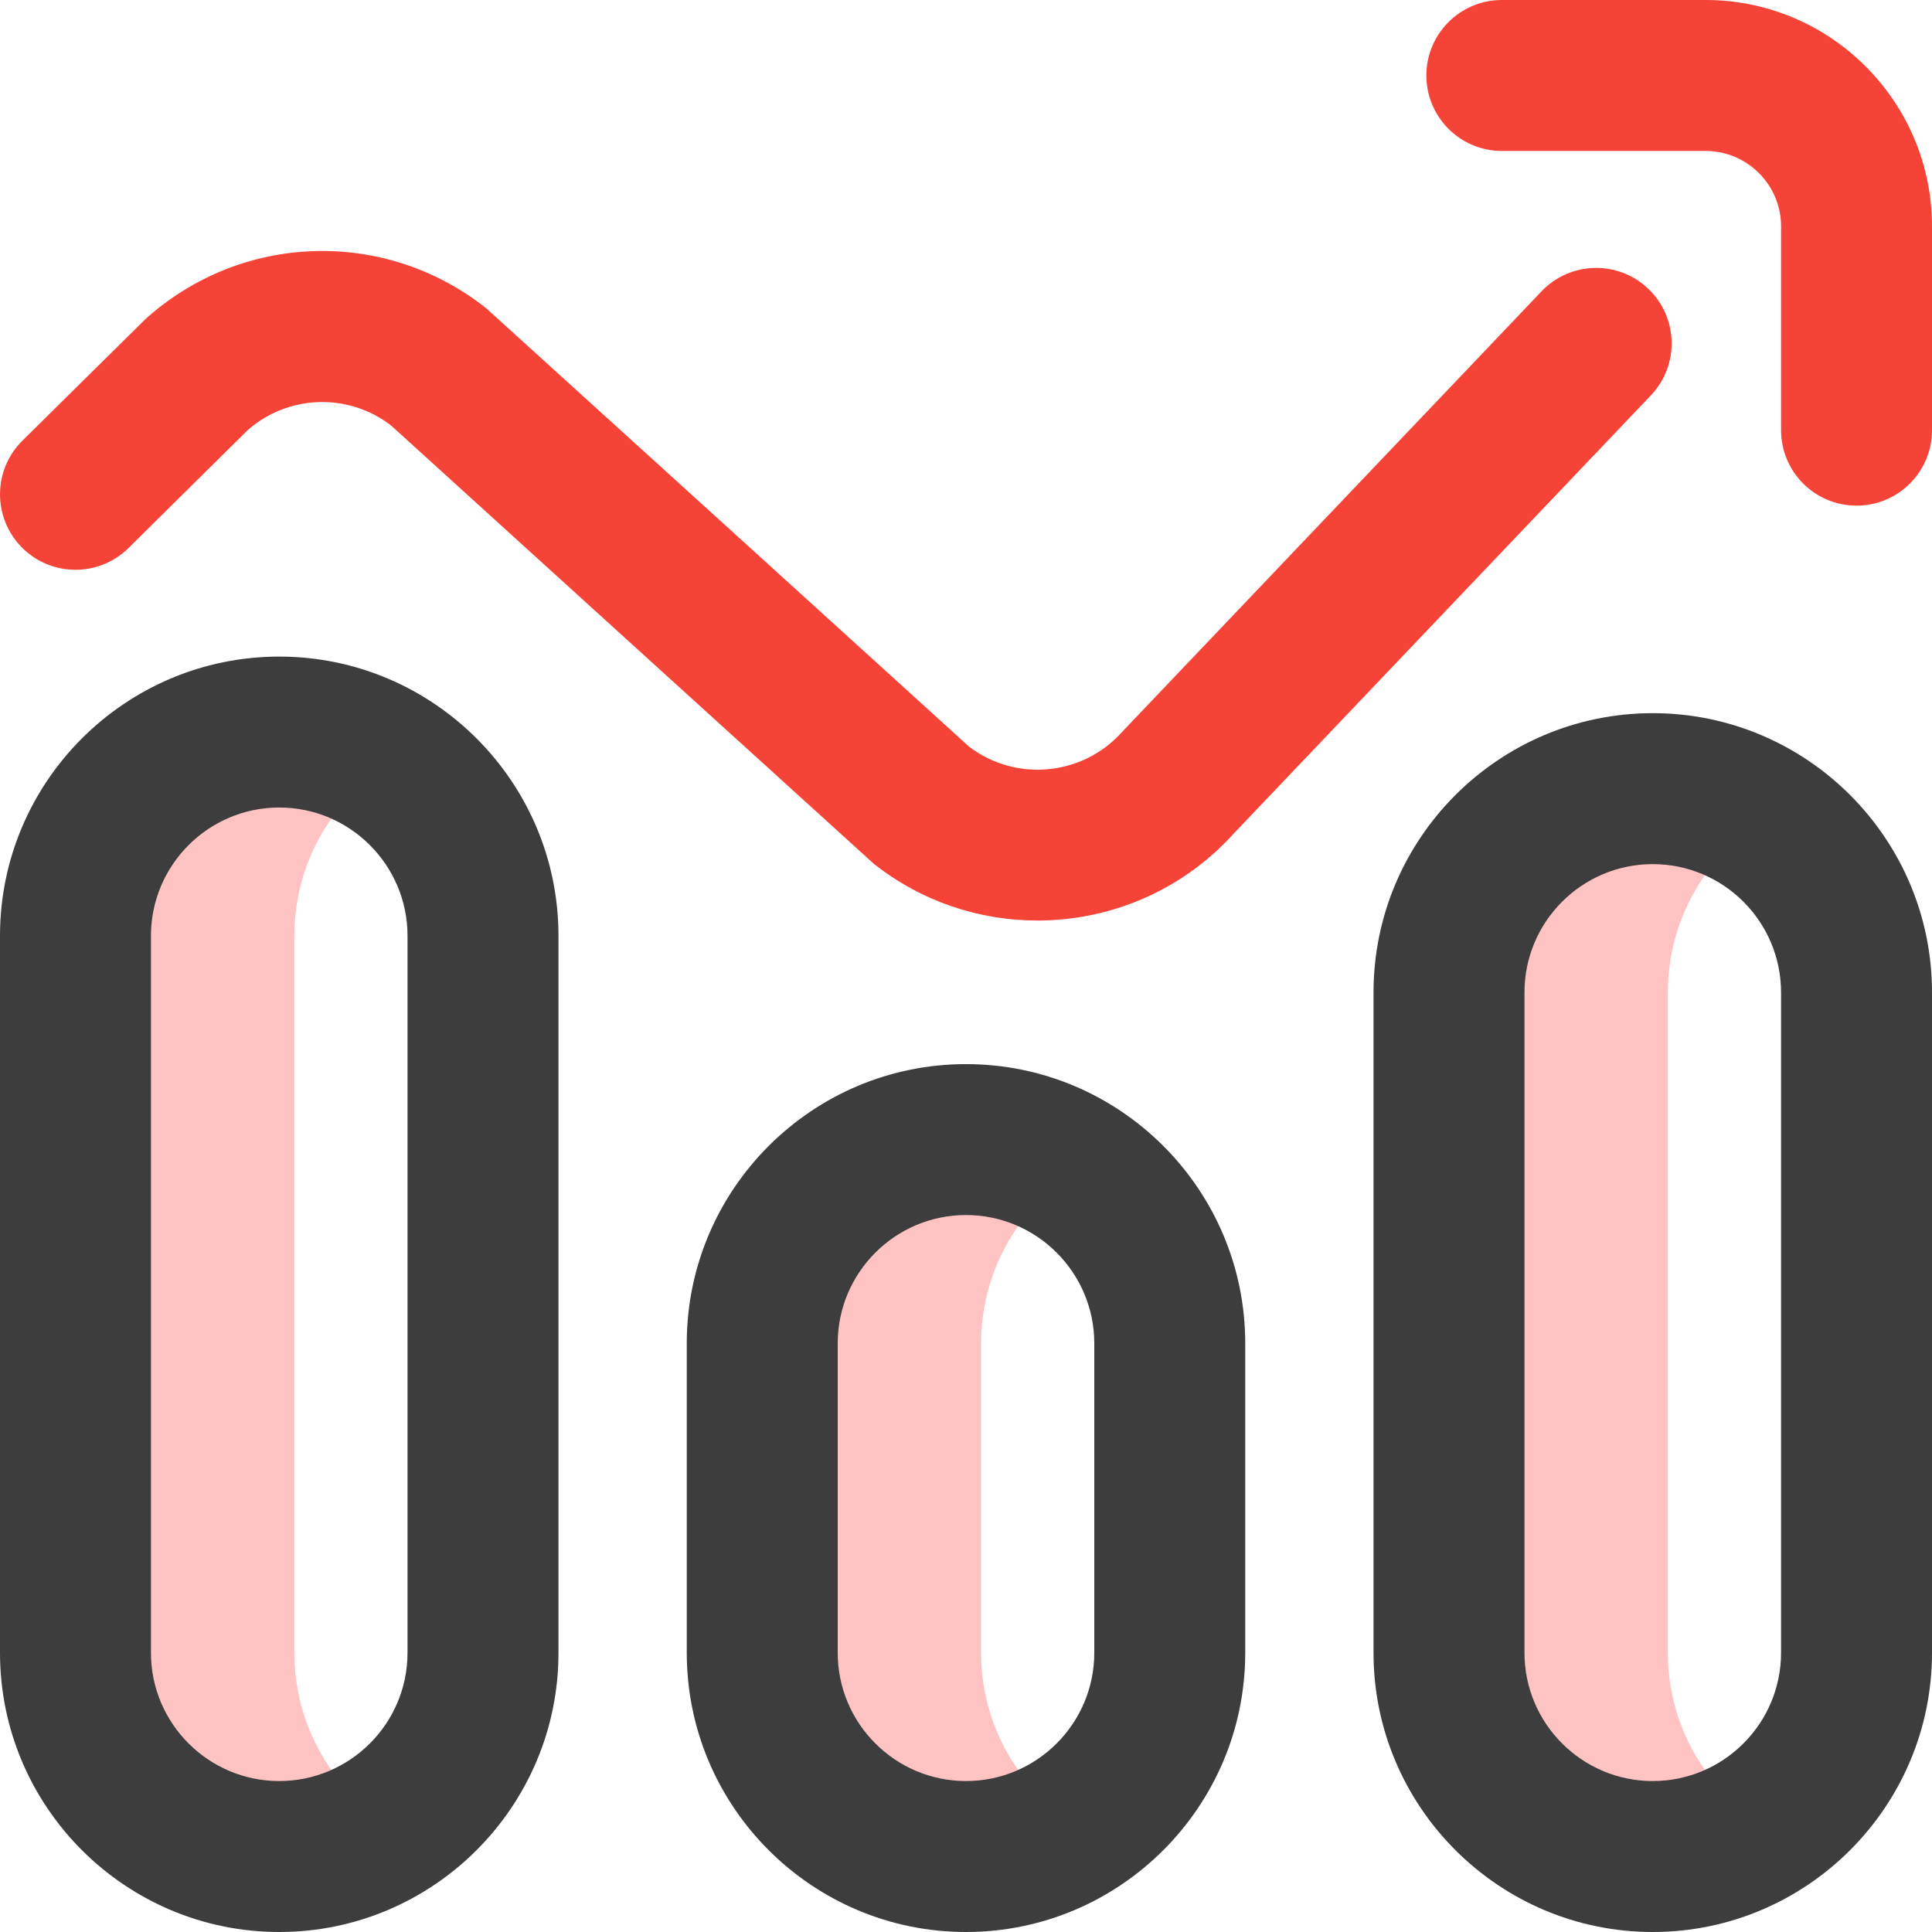 <svg width="60" height="60" viewBox="0 0 60 60" fill="none" xmlns="http://www.w3.org/2000/svg">
<g clip-path="url(#clip0)">
<path d="M33.281 56.59C32.276 57.263 31.301 57.656 30 57.656C26.505 57.656 23.672 54.823 23.672 51.328V41.719C23.672 38.224 26.505 35.391 30 35.391C31.301 35.391 32.276 35.784 33.281 36.457C31.585 37.592 30.469 39.525 30.469 41.719V51.328C30.469 53.522 31.585 55.455 33.281 56.59ZM51.797 51.328V30.82C51.797 28.626 52.914 26.694 54.609 25.558C53.604 24.885 52.629 24.492 51.328 24.492C47.833 24.492 45 27.325 45 30.82V51.328C45 54.823 47.833 57.656 51.328 57.656C52.629 57.656 53.604 57.263 54.609 56.59C52.914 55.455 51.797 53.522 51.797 51.328ZM9.141 51.328V29.062C9.141 26.869 10.257 24.936 11.953 23.801C10.947 23.128 9.973 22.734 8.672 22.734C5.177 22.734 2.344 25.567 2.344 29.062V51.328C2.344 54.823 5.177 57.656 8.672 57.656C9.973 57.656 10.947 57.263 11.953 56.59C10.257 55.455 9.141 53.522 9.141 51.328Z" fill="#FFC3C3"/>
<path d="M8.672 60C3.89 60 0 56.11 0 51.328V29.062C0 24.281 3.89 20.391 8.672 20.391C13.454 20.391 17.344 24.281 17.344 29.062V51.328C17.344 56.11 13.454 60 8.672 60ZM8.672 25.078C6.475 25.078 4.688 26.866 4.688 29.062V51.328C4.688 53.525 6.475 55.312 8.672 55.312C10.869 55.312 12.656 53.525 12.656 51.328V29.062C12.656 26.866 10.869 25.078 8.672 25.078ZM30 60C25.218 60 21.328 56.11 21.328 51.328V41.719C21.328 36.937 25.218 33.047 30 33.047C34.782 33.047 38.672 36.937 38.672 41.719V51.328C38.672 56.11 34.782 60 30 60ZM30 37.734C27.803 37.734 26.016 39.522 26.016 41.719V51.328C26.016 53.525 27.803 55.312 30 55.312C32.197 55.312 33.984 53.525 33.984 51.328V41.719C33.984 39.522 32.197 37.734 30 37.734ZM51.328 60C46.546 60 42.656 56.11 42.656 51.328V30.82C42.656 26.039 46.546 22.148 51.328 22.148C56.11 22.148 60 26.039 60 30.82V51.328C60 56.11 56.11 60 51.328 60ZM51.328 26.836C49.131 26.836 47.344 28.623 47.344 30.82V51.328C47.344 53.525 49.131 55.312 51.328 55.312C53.525 55.312 55.312 53.525 55.312 51.328V30.82C55.312 28.623 53.525 26.836 51.328 26.836Z" fill="#3E3D3D"/>
<path d="M32.217 28.588C30.429 28.588 28.633 28.009 27.136 26.825C27.094 26.791 12.133 13.203 12.133 13.203C10.802 12.192 8.953 12.255 7.693 13.357L3.992 17.018C3.072 17.928 1.588 17.92 0.678 17C-0.232 16.079 -0.224 14.595 0.696 13.685C0.696 13.685 4.494 9.929 4.522 9.905C7.504 7.223 11.951 7.082 15.096 9.57C15.138 9.603 30.099 23.191 30.099 23.191C31.547 24.291 33.616 24.1 34.837 22.742C34.852 22.726 34.867 22.71 34.882 22.694L47.873 9.048C48.766 8.111 50.249 8.074 51.187 8.967C52.124 9.859 52.161 11.343 51.268 12.28L38.298 25.904C36.689 27.676 34.46 28.588 32.217 28.588ZM60 13.359V7.031C60 3.154 56.846 0 52.969 0H46.641C45.347 0 44.297 1.049 44.297 2.344C44.297 3.638 45.347 4.688 46.641 4.688H52.969C54.261 4.688 55.313 5.739 55.313 7.031V13.359C55.313 14.654 56.362 15.703 57.657 15.703C58.951 15.703 60 14.654 60 13.359Z" fill="#F54337"/>
</g>
<defs>
<clipPath id="clip0">
<rect width="60" height="60" fill="white"/>
</clipPath>
</defs>
</svg>
